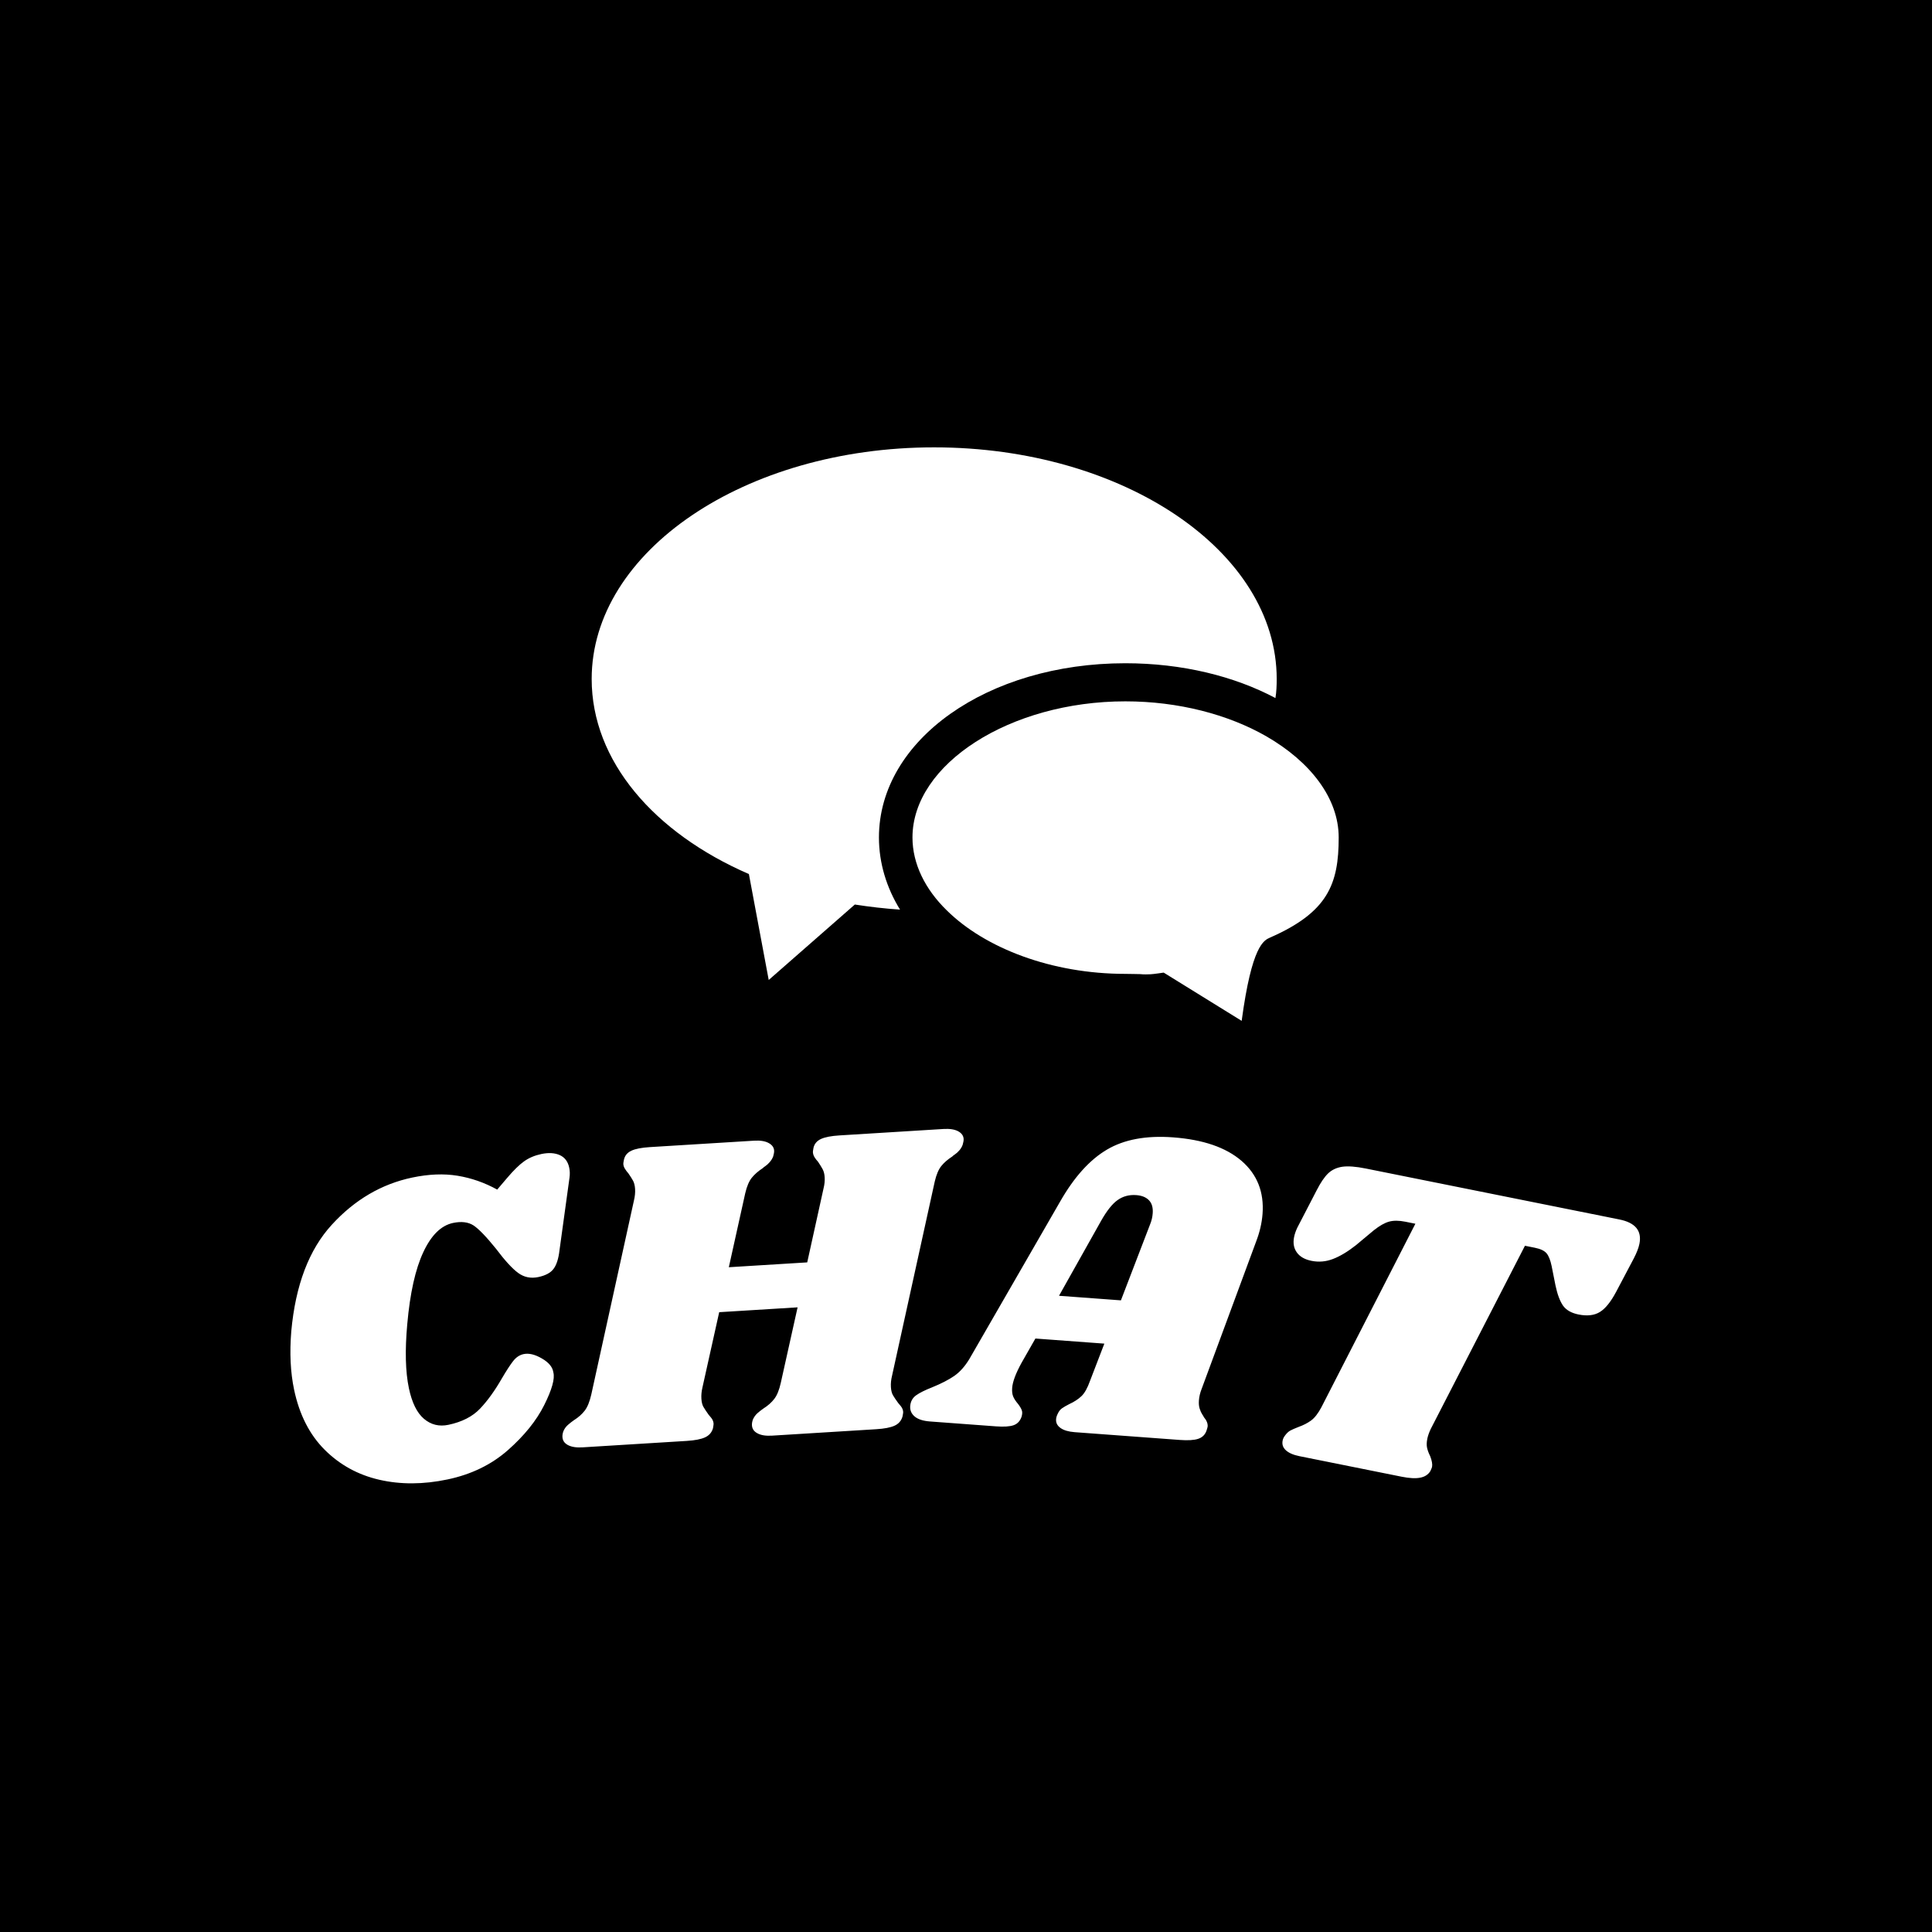 <svg xmlns="http://www.w3.org/2000/svg" version="1.1" xmlns:xlink="http://www.w3.org/1999/xlink" xmlns:svgjs="http://svgjs.dev/svgjs" width="1000" height="1000" viewBox="0 0 1000 1000"><rect width="1000" height="1000" fill="#000000"></rect><g transform="matrix(0.7,0,0,0.7,149.576,231.214)"><svg viewBox="0 0 396 304" data-background-color="#ffffff" preserveAspectRatio="xMidYMid meet" height="767" width="1000" xmlns="http://www.w3.org/2000/svg" xmlns:xlink="http://www.w3.org/1999/xlink"><g id="tight-bounds" transform="matrix(1,0,0,1,0.24,0.19)"><svg viewBox="0 0 395.52 303.618" height="303.618" width="395.52"><g><svg viewBox="0 0 395.52 303.618" height="303.618" width="395.52"><g transform="matrix(1,0,0,1,0,199.738)"><svg viewBox="0 0 395.52 103.881" height="103.881" width="395.52"><g><svg viewBox="0 0 395.52 103.881" height="103.881" width="395.52"><g><svg viewBox="0 0 395.52 103.881" height="103.881" width="395.52"><g transform="matrix(1,0,0,1,0,0)"><svg width="395.52" viewBox="2.156 -30.284 154.809 40.66" height="103.881" data-palette-color="#ff5858"><path d="M20.189 9.926c-2.786 0.587-5.399 0.599-7.841 0.037-2.442-0.562-4.53-1.71-6.264-3.443-1.734-1.733-2.902-4.028-3.504-6.886v0c-0.419-1.99-0.527-4.219-0.325-6.687v0c0.483-5.307 2.036-9.388 4.657-12.242 2.62-2.861 5.691-4.663 9.214-5.405v0c1.892-0.398 3.628-0.468 5.209-0.208 1.581 0.26 3.096 0.789 4.544 1.588v0l1.123-1.32c0.753-0.888 1.408-1.53 1.965-1.926 0.557-0.397 1.217-0.675 1.98-0.836v0c0.828-0.174 1.532-0.132 2.112 0.127 0.573 0.261 0.933 0.74 1.079 1.438v0c0.077 0.365 0.089 0.744 0.035 1.138v0l-1.152 8.357c-0.112 0.957-0.338 1.662-0.679 2.115-0.334 0.452-0.919 0.766-1.753 0.941v0c-0.861 0.181-1.63 0.023-2.308-0.474-0.677-0.498-1.522-1.42-2.534-2.767v0c-1.124-1.392-1.987-2.286-2.589-2.684-0.607-0.39-1.39-0.484-2.349-0.282v0c-1.363 0.287-2.498 1.402-3.404 3.343-0.912 1.943-1.528 4.699-1.845 8.268v0c-0.273 3.007-0.21 5.457 0.188 7.349v0c0.349 1.657 0.926 2.827 1.73 3.508 0.805 0.682 1.738 0.911 2.802 0.688v0c1.559-0.328 2.771-0.948 3.635-1.859 0.864-0.911 1.702-2.075 2.514-3.493v0c0.512-0.871 0.939-1.526 1.282-1.967 0.338-0.432 0.739-0.697 1.202-0.795v0c0.6-0.126 1.296 0.04 2.088 0.501 0.79 0.454 1.229 0.984 1.317 1.593v0c0.193 0.722-0.156 1.975-1.048 3.756-0.892 1.782-2.28 3.505-4.164 5.169-1.891 1.665-4.196 2.785-6.917 3.358zM77.068-30.273c0.712-0.044 1.272 0.042 1.679 0.257 0.401 0.216 0.613 0.51 0.635 0.882v0c0.01 0.166-0.026 0.389-0.109 0.668v0c-0.085 0.239-0.216 0.457-0.39 0.656-0.175 0.198-0.336 0.345-0.484 0.44-0.148 0.096-0.253 0.179-0.315 0.25v0c-0.527 0.34-0.948 0.706-1.265 1.1-0.316 0.394-0.567 0.987-0.751 1.78v0l-4.897 22.274c-0.112 0.454-0.156 0.885-0.131 1.29v0c0.025 0.406 0.105 0.722 0.239 0.948 0.135 0.232 0.333 0.527 0.595 0.885v0c0.035 0.031 0.136 0.152 0.303 0.362 0.167 0.21 0.257 0.435 0.272 0.674v0c0.004 0.067-0.022 0.238-0.078 0.516v0c-0.137 0.483-0.436 0.832-0.897 1.047-0.468 0.216-1.174 0.353-2.119 0.411v0l-11.937 0.737c-0.712 0.044-1.268-0.042-1.669-0.257-0.407-0.209-0.623-0.516-0.648-0.922v0c-0.013-0.206 0.024-0.429 0.109-0.668v0c0.123-0.281 0.295-0.522 0.516-0.723 0.228-0.201 0.454-0.379 0.679-0.533v0c0.527-0.333 0.948-0.706 1.263-1.12 0.316-0.407 0.564-1.027 0.747-1.86v0l1.922-8.635-8.993 0.556-1.922 8.634c-0.106 0.454-0.146 0.884-0.121 1.29v0c0.025 0.406 0.105 0.722 0.239 0.947 0.135 0.232 0.33 0.527 0.586 0.886v0c0.035 0.031 0.136 0.152 0.303 0.362 0.167 0.21 0.257 0.435 0.272 0.674v0c0.004 0.067-0.019 0.238-0.069 0.516v0c-0.137 0.483-0.44 0.832-0.907 1.047-0.461 0.215-1.164 0.352-2.109 0.411v0l-11.937 0.737c-0.712 0.044-1.272-0.042-1.679-0.257-0.4-0.209-0.613-0.517-0.638-0.923v0c-0.013-0.206 0.024-0.429 0.109-0.668v0c0.116-0.281 0.288-0.522 0.516-0.723 0.228-0.201 0.454-0.379 0.679-0.533v0c0.527-0.333 0.948-0.706 1.263-1.119 0.309-0.406 0.558-1.026 0.747-1.86v0l4.897-22.274c0.106-0.447 0.146-0.874 0.122-1.28v0c-0.023-0.373-0.099-0.685-0.228-0.938-0.135-0.245-0.317-0.531-0.544-0.858v0c-0.143-0.158-0.271-0.327-0.382-0.507-0.118-0.18-0.183-0.373-0.196-0.579v0c-0.004-0.067 0.022-0.235 0.079-0.506v0c0.106-0.454 0.389-0.789 0.849-1.004 0.461-0.215 1.167-0.353 2.119-0.412v0l11.937-0.736c0.712-0.044 1.268 0.042 1.669 0.257 0.407 0.215 0.623 0.509 0.646 0.882v0c0.01 0.166-0.026 0.389-0.109 0.668v0c-0.092 0.239-0.226 0.458-0.401 0.656-0.175 0.198-0.336 0.345-0.483 0.441-0.141 0.096-0.246 0.179-0.315 0.25v0c-0.52 0.339-0.938 0.706-1.255 1.099-0.316 0.394-0.567 0.987-0.752 1.78v0l-1.881 8.482 8.993-0.555 1.871-8.482c0.113-0.448 0.156-0.875 0.131-1.28v0c-0.023-0.373-0.102-0.685-0.238-0.937-0.135-0.245-0.313-0.532-0.534-0.859v0c-0.15-0.158-0.281-0.327-0.392-0.507-0.111-0.18-0.173-0.373-0.186-0.58v0c-0.004-0.067 0.019-0.235 0.069-0.505v0c0.106-0.454 0.389-0.789 0.85-1.004 0.468-0.216 1.174-0.353 2.119-0.411v0zM112.923-17.329l-6.243 16.885c-0.173 0.435-0.275 0.872-0.308 1.311v0c-0.028 0.372 0.003 0.689 0.09 0.949 0.081 0.26 0.176 0.471 0.284 0.633 0.108 0.162 0.177 0.277 0.205 0.346v0c0.307 0.364 0.448 0.715 0.424 1.054v0c-0.005 0.066-0.051 0.234-0.138 0.501v0c-0.168 0.462-0.488 0.769-0.96 0.922-0.466 0.153-1.174 0.194-2.125 0.123v0l-12.027-0.89c-0.711-0.053-1.254-0.213-1.629-0.481-0.368-0.261-0.538-0.595-0.508-1v0c0.015-0.206 0.081-0.422 0.199-0.648v0c0.12-0.265 0.279-0.467 0.476-0.606 0.197-0.139 0.473-0.299 0.827-0.48v0c0.567-0.259 1.034-0.562 1.401-0.909 0.367-0.347 0.698-0.938 0.994-1.772v0l1.639-4.261-7.909-0.585-1.59 2.79c-0.664 1.208-1.023 2.167-1.075 2.879v0c-0.03 0.406 0.012 0.74 0.126 1.002 0.114 0.262 0.298 0.54 0.55 0.833v0c0.219 0.29 0.362 0.531 0.428 0.723 0.073 0.193 0.064 0.439-0.025 0.741v0c-0.17 0.495-0.475 0.821-0.914 0.975-0.439 0.155-1.114 0.198-2.026 0.131v0l-7.559-0.56c-0.785-0.058-1.369-0.245-1.753-0.561-0.384-0.323-0.558-0.72-0.524-1.192v0c0.04-0.539 0.268-0.956 0.685-1.252 0.409-0.291 1.017-0.593 1.822-0.908v0c1.055-0.43 1.906-0.868 2.554-1.316 0.641-0.447 1.217-1.093 1.727-1.937v0l10.412-18.061c1.605-2.809 3.397-4.796 5.374-5.96 1.971-1.164 4.496-1.633 7.574-1.405v0c3.451 0.255 6.071 1.155 7.863 2.698 1.791 1.55 2.593 3.574 2.408 6.074v0c-0.078 1.05-0.327 2.122-0.749 3.214zM90.324-11.14l7.101 0.525 3.354-8.736c0.163-0.396 0.261-0.813 0.293-1.252v0c0.048-0.645-0.093-1.14-0.421-1.485-0.335-0.352-0.821-0.552-1.46-0.599v0c-0.811-0.06-1.524 0.128-2.138 0.563-0.613 0.429-1.251 1.231-1.912 2.406v0zM154.608-19.893c1.83 0.368 2.595 1.3 2.294 2.797v0c-0.095 0.471-0.313 1.035-0.657 1.694v0l-2.007 3.799c-0.613 1.155-1.234 1.928-1.863 2.318-0.637 0.396-1.456 0.493-2.456 0.292v0c-0.83-0.167-1.427-0.511-1.792-1.033-0.356-0.527-0.641-1.295-0.853-2.303v0l-0.441-2.22c-0.142-0.681-0.336-1.169-0.583-1.464-0.253-0.296-0.697-0.507-1.331-0.634v0l-1.147-0.231-10.815 21.032c-0.193 0.417-0.322 0.789-0.387 1.116v0c-0.08 0.399-0.088 0.744-0.024 1.035 0.064 0.292 0.183 0.611 0.358 0.96v0c0.201 0.523 0.271 0.935 0.21 1.235v0c-0.013 0.065-0.079 0.225-0.198 0.481v0c-0.25 0.399-0.637 0.647-1.16 0.746-0.524 0.105-1.234 0.068-2.129-0.112v0l-11.726-2.356c-0.699-0.141-1.218-0.367-1.557-0.679-0.333-0.305-0.456-0.676-0.368-1.115v0c0.039-0.196 0.128-0.386 0.268-0.568v0c0.196-0.267 0.398-0.457 0.604-0.572 0.213-0.114 0.526-0.251 0.94-0.413v0c0.564-0.2 1.049-0.449 1.456-0.748 0.407-0.299 0.802-0.808 1.184-1.527v0l10.775-21.04-1.157-0.232c-0.732-0.147-1.354-0.15-1.865-0.008-0.511 0.142-1.095 0.474-1.75 0.995v0l-2.059 1.718c-0.945 0.742-1.822 1.266-2.631 1.573-0.803 0.308-1.623 0.378-2.46 0.209v0c-0.765-0.154-1.323-0.473-1.674-0.958-0.351-0.485-0.457-1.078-0.316-1.777v0c0.067-0.333 0.19-0.69 0.368-1.069v0l2.216-4.277c0.449-0.882 0.889-1.532 1.319-1.948 0.429-0.41 0.973-0.665 1.632-0.764 0.658-0.092 1.555-0.024 2.693 0.205v0z" opacity="1" transform="matrix(1,0,0,1,0,0)" fill="#ffffff" class="undefined-text-0" data-fill-palette-color="primary" id="text-0"></path></svg></g></svg></g></svg></g></svg></g><g transform="matrix(1,0,0,1,88.296,0)"><svg viewBox="0 0 218.929 168.079" height="168.079" width="218.929"><g><svg xmlns="http://www.w3.org/2000/svg" xmlns:xlink="http://www.w3.org/1999/xlink" version="1.1" x="0" y="0" viewBox="21.675 28.653 55.449 42.57" enable-background="new 0 0 100 100" xml:space="preserve" height="168.079" width="218.929" class="icon-icon-0" data-fill-palette-color="accent" id="icon-0"><g fill="#ff5858" data-fill-palette-color="accent"><g fill="#ff5858" data-fill-palette-color="accent"><g fill="#ff5858" data-fill-palette-color="accent"><path d="M61.287 67.735c-5.468 0-10.407-1.904-13.254-4.713-1.603-1.565-2.546-3.45-2.546-5.411 0-5.449 7.24-10.105 15.8-10.105 3.959 0 7.636 0.98 10.444 2.583 3.281 1.885 5.393 4.6 5.393 7.522 0 3.45-0.792 5.543-5.091 7.428-0.471 0.208-1.357 0.584-2.111 6.184l-5.788-3.582-0.396 0.057c-0.51 0.075-0.735 0.075-0.924 0.075-0.133 0-0.265 0-0.415-0.019C62.136 67.754 61.796 67.735 61.287 67.735z" fill="#ffffff" data-fill-palette-color="accent"></path><path d="M44.563 62.965c-1.149-0.075-2.262-0.208-3.355-0.377l-6.392 5.6-1.471-7.862c-7.032-3.054-11.67-8.39-11.67-14.479 0-9.483 11.388-17.194 25.414-17.194 14.046 0 25.434 7.711 25.434 17.194 0 0.49-0.019 0.961-0.094 1.414-3.055-1.622-6.92-2.583-11.143-2.583-10.237 0-18.288 5.694-18.288 12.934C42.999 59.515 43.564 61.344 44.563 62.965z" fill="#ffffff" data-fill-palette-color="accent"></path></g></g></g></svg></g></svg></g><g></g></svg></g><defs></defs></svg><rect width="395.52" height="303.618" fill="none" stroke="none" visibility="hidden"></rect></g></svg></g></svg>
